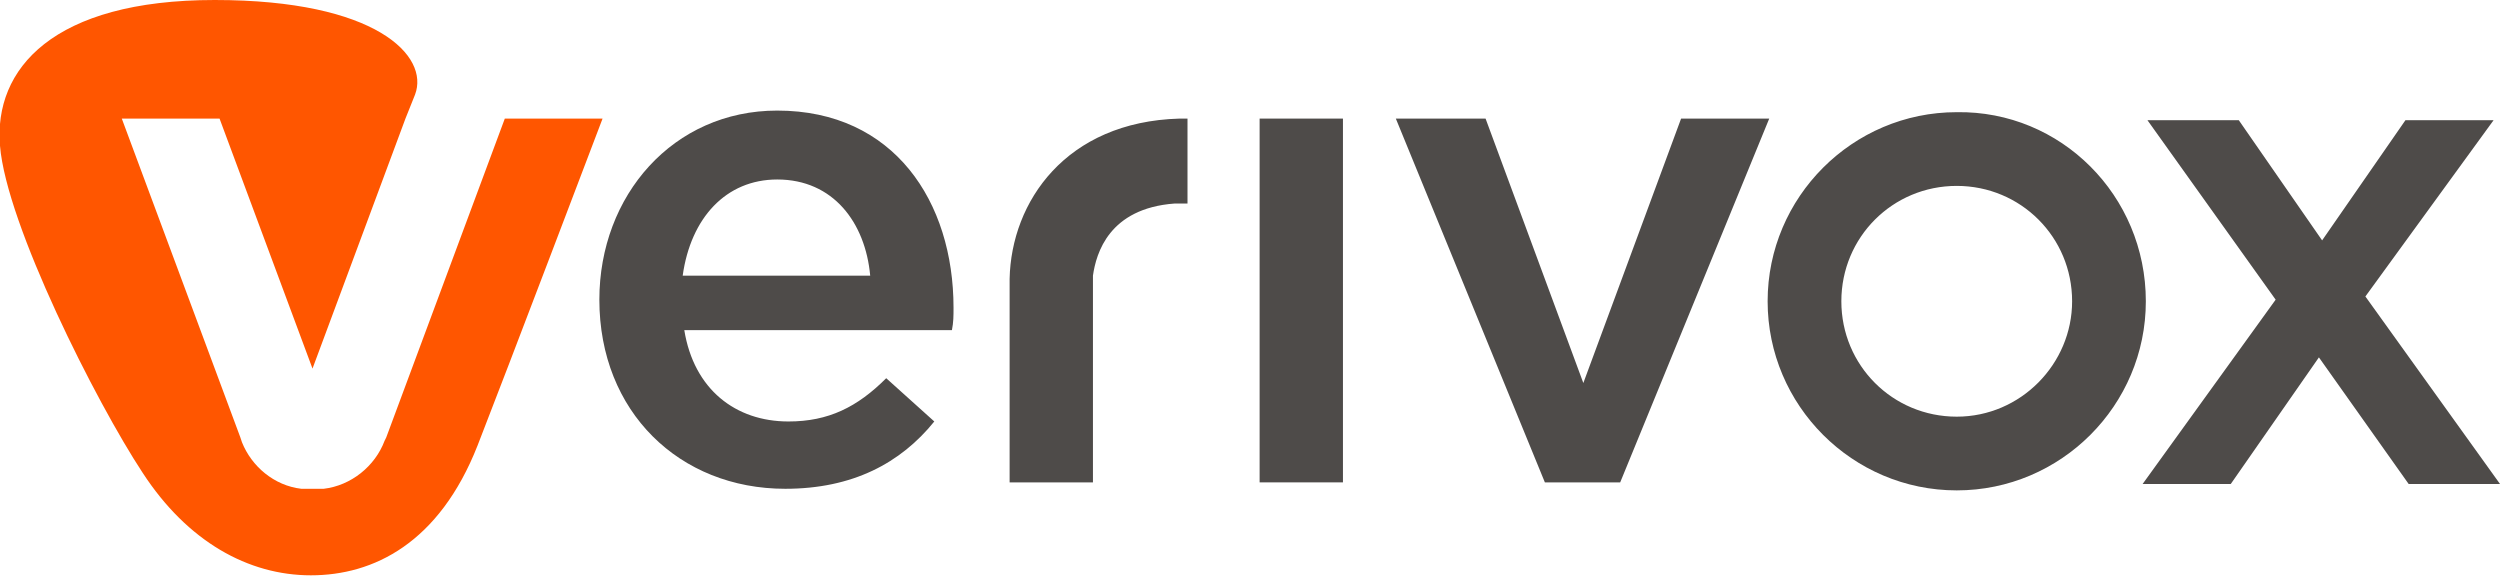 <svg id="Ebene_1" xmlns="http://www.w3.org/2000/svg" viewBox="0 0 156 36">

<path style="fill:#4E4B49;fill-opacity:1" class="st0" d="M78.6 7.4h5.2v22.7h-5.2z"/>

<path style="fill:#ff5600;fill-opacity:1" class="st1" d="M31.5 7.4l-7.4 19.9-.1.2c-.6 1.6-2.1 2.8-3.8 3h-1.4c-1.7-.2-3.1-1.4-3.7-2.9l-.1-.3L7.6 7.4h6.1L19.5 23l5.8-15.6.6-1.5C26.8 3.5 23.5 0 13.4 0S-.4 4.3 0 9.1c.4 4.9 6 16 8.9 20.4 2.8 4.3 6.6 6.4 10.5 6.4 3.9 0 8-2 10.4-8.1 1.8-4.6 7.8-20.4 7.8-20.4h-6.1z"/>

<path style="fill:#4E4B49;fill-opacity:1" class="st0" d="M59.5 19.2c0 .5 0 .9-.1 1.4H42.7c.6 3.7 3.2 5.7 6.5 5.7 2.5 0 4.3-.9 6.1-2.7l3 2.7c-2.1 2.6-5.1 4.2-9.3 4.2-6.6 0-11.6-4.8-11.6-11.8 0-6.5 4.6-11.8 11.1-11.8 7.3 0 11 5.7 11 12.3zm-5.2-2c-.3-3.3-2.3-6-5.8-6-3.2 0-5.4 2.4-5.9 6h11.7zM147.6 18.5l8-11h-5.5l-5.2 7.5-5.2-7.5H134l8 11.2-8.3 11.5h5.5l5.5-7.9 5.6 7.9h5.7l-8.4-11.7z"/>

<path style="fill:#4E4B49;fill-opacity:1" class="st0" d="M133.9 18.8c0 6.5-5.3 11.8-11.8 11.8-6.5 0-11.8-5.3-11.8-11.8 0-6.5 5.3-11.8 11.8-11.8 6.5-.1 11.8 5.2 11.8 11.8zm-4.6 0c0-4-3.2-7.2-7.2-7.2s-7.2 3.2-7.2 7.2 3.2 7.2 7.2 7.2 7.2-3.3 7.2-7.2zM104.9 7.4l-6.1 16.5-6.1-16.5h-5.6l9.3 22.7h4.7l9.3-22.7zM63 17.8v12.3h5.2V17.8v-.6c.2-1.4 1-4.2 5.1-4.5h.8V7.4h-.5c-7.1.2-10.5 5.2-10.6 10v.4z"/></svg>